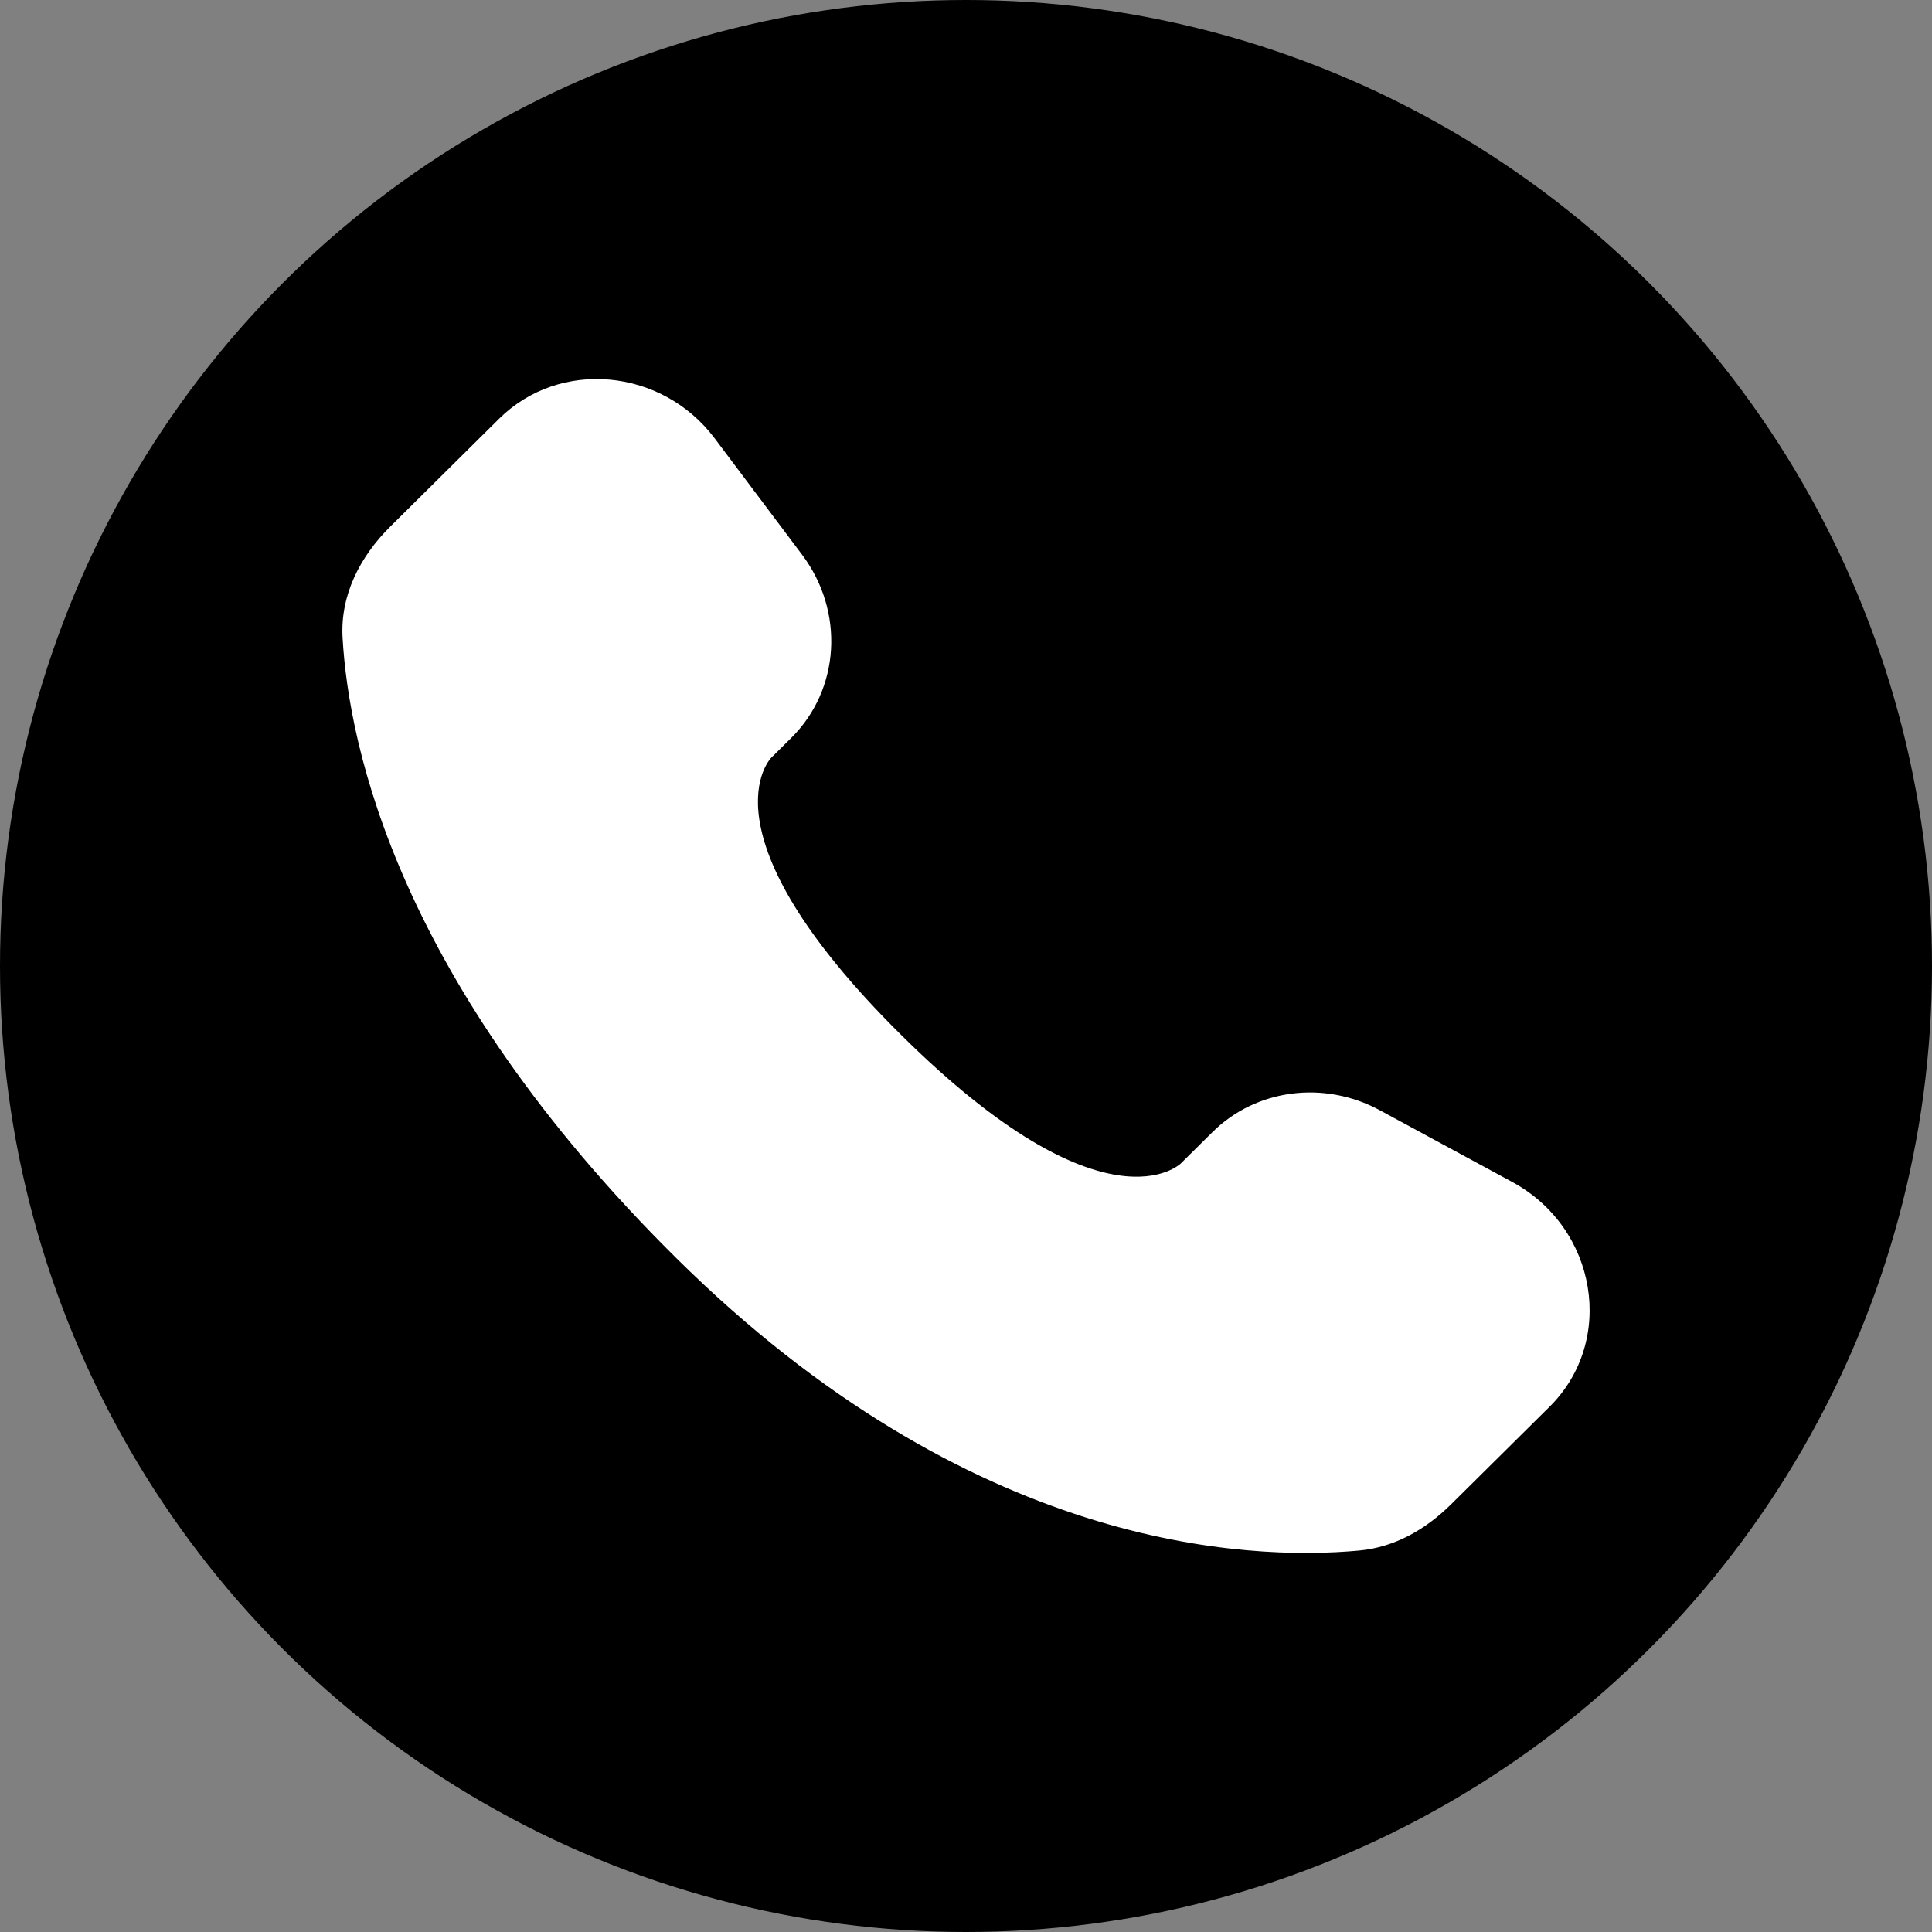 <svg width="158" height="158" viewBox="0 0 158 158" fill="none" xmlns="http://www.w3.org/2000/svg">
<rect x="0" y="0" width="158" height="158" fill="#808080" stroke="none"/>
<circle cx="79" cy="79" r="79" fill="#000"/>
<path d="M99.152 92.588L96.571 95.145C96.571 95.145 90.436 101.224 73.691 84.631C56.946 68.039 63.081 61.961 63.081 61.961L64.706 60.35C68.71 56.383 69.087 50.013 65.594 45.363L58.448 35.851C54.125 30.096 45.77 29.336 40.815 34.246L31.921 43.059C29.463 45.494 27.817 48.65 28.016 52.152C28.527 61.109 32.594 80.382 55.287 102.868C79.352 126.713 101.932 127.661 111.166 126.803C114.086 126.532 116.626 125.05 118.673 123.021L126.723 115.045C132.157 109.661 130.624 100.43 123.672 96.664L112.846 90.799C108.281 88.326 102.719 89.052 99.152 92.588Z" fill="#fff"/>
</svg>
